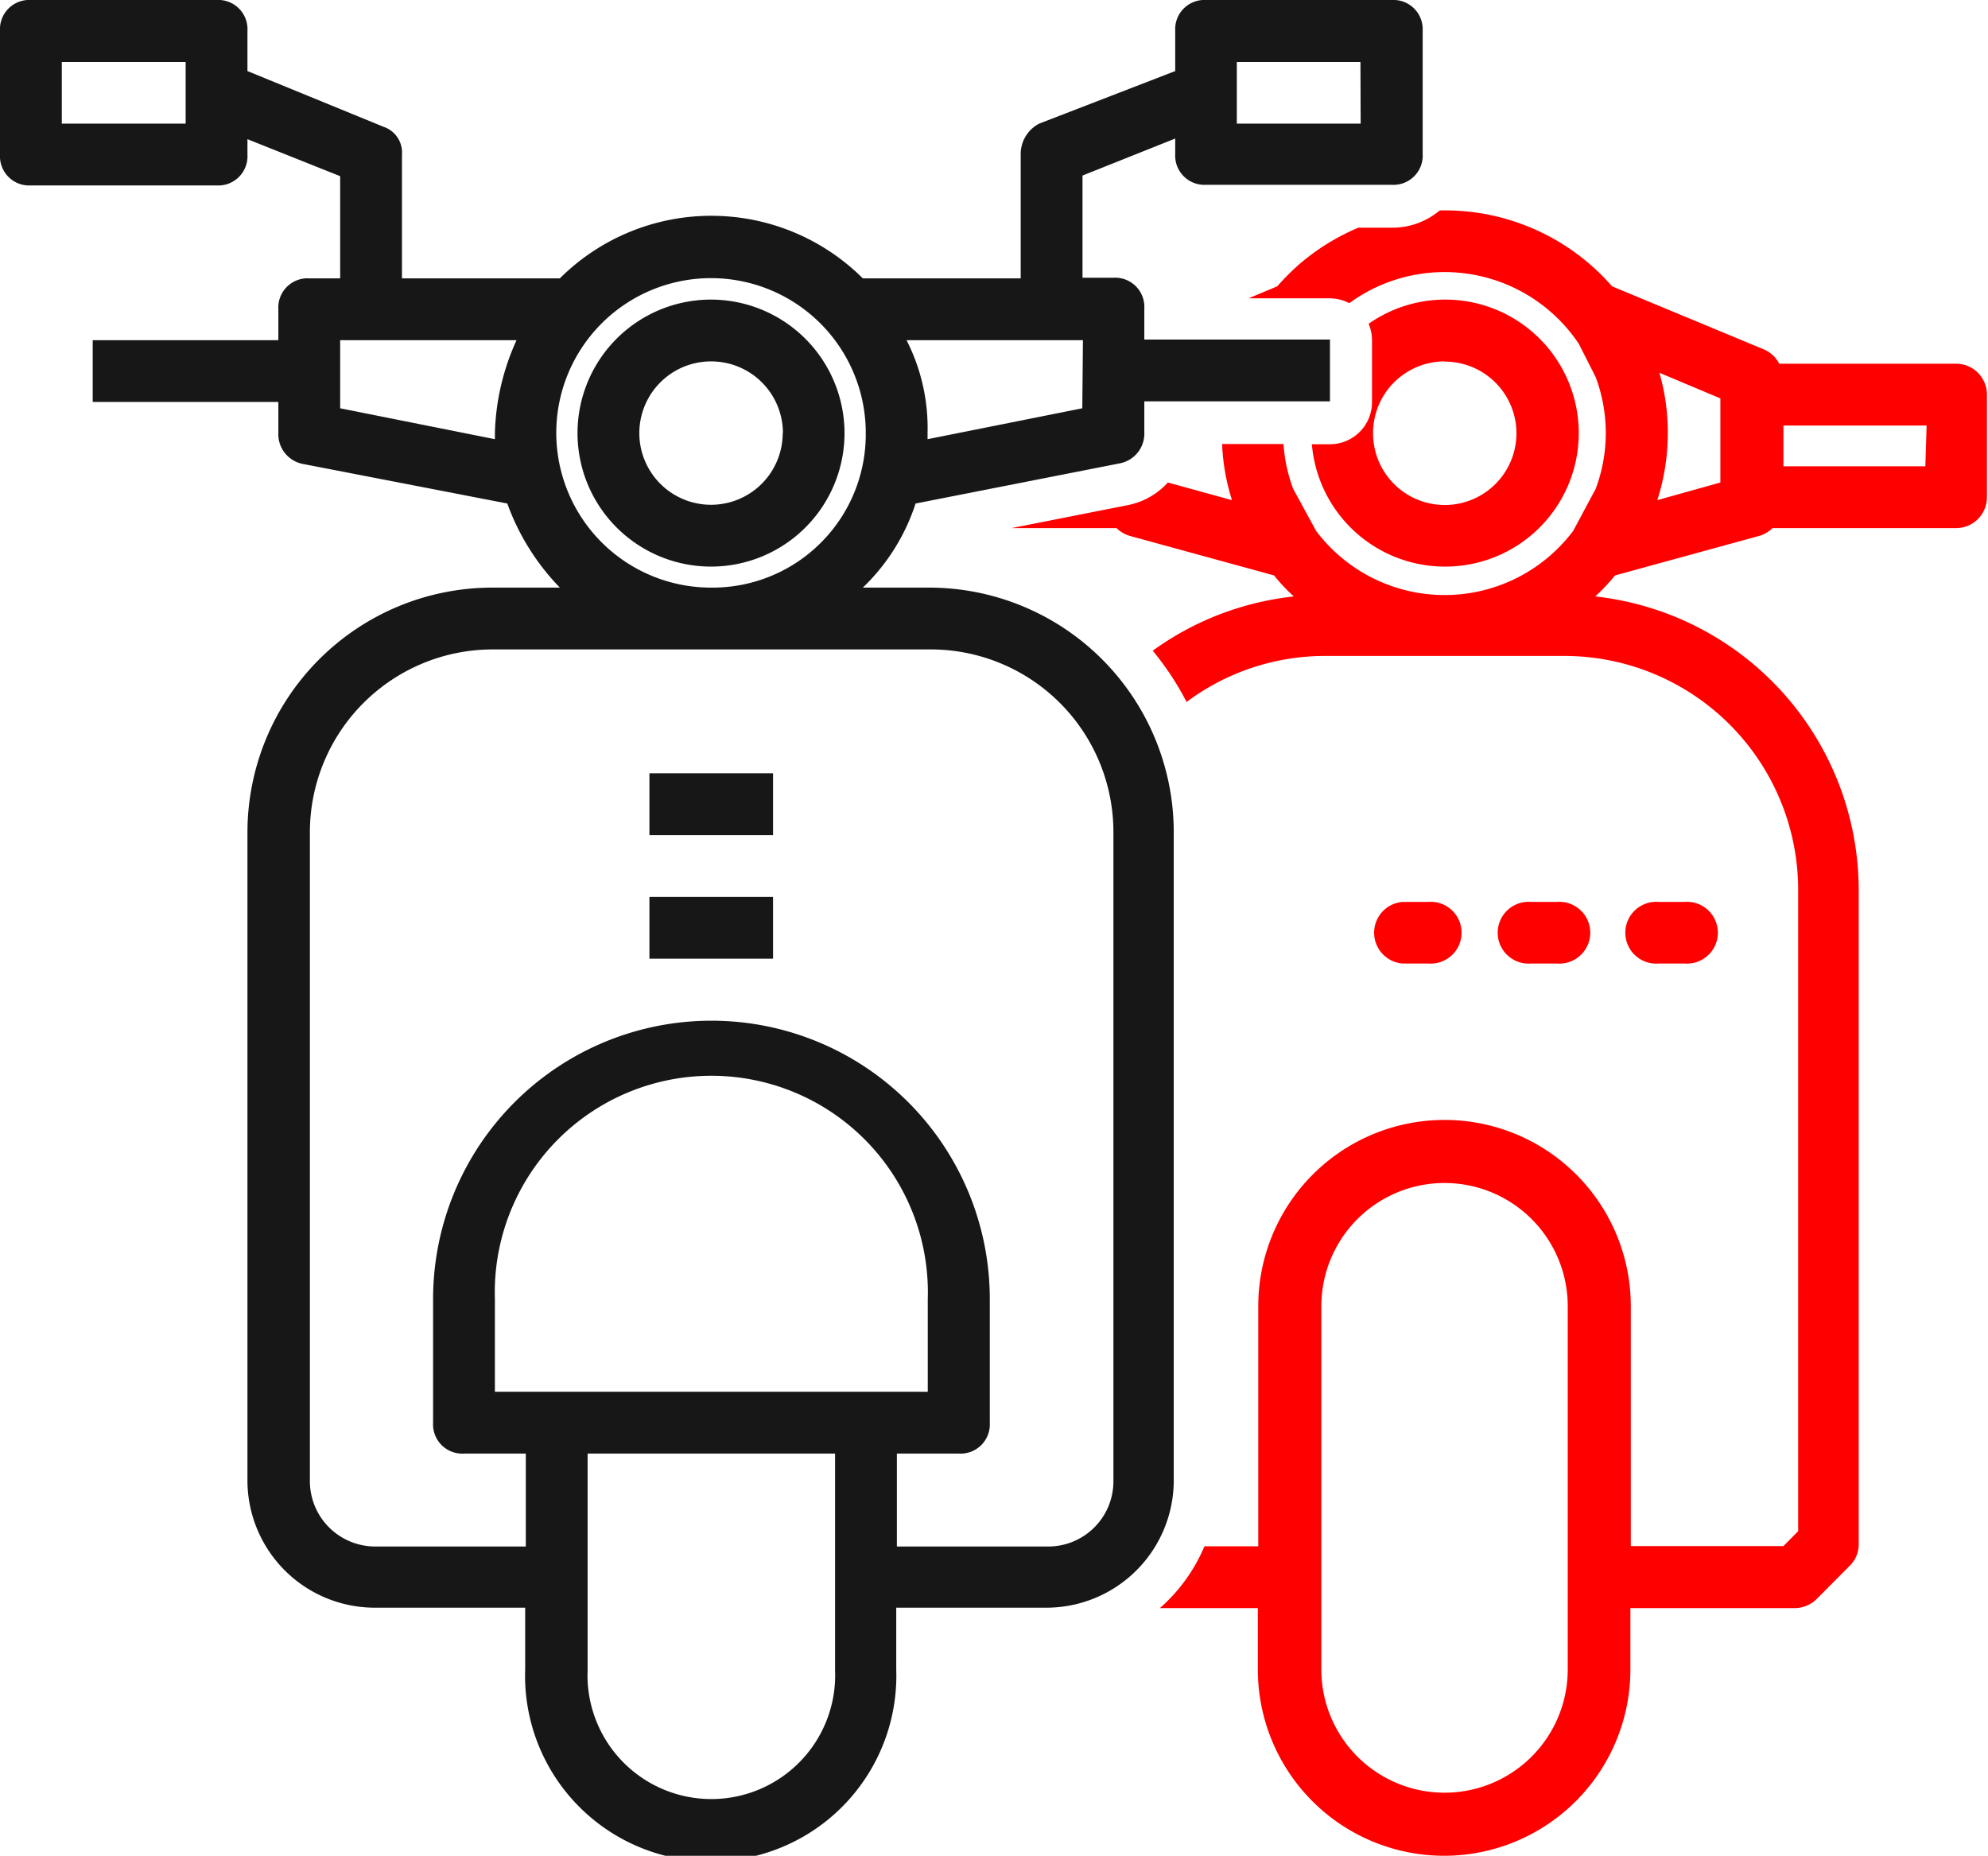 <svg xmlns="http://www.w3.org/2000/svg" width="94.56" height="88.27" viewBox="0 0 94.56 88.27"><path d="M185,282.3a6.35,6.35,0,1,0,6.34,6.35A6.36,6.36,0,0,0,185,282.3Zm3.4,6.35a3.41,3.41,0,1,1-3.4-3.41A3.41,3.41,0,0,1,188.41,288.65Z" transform="translate(-151.17 -268.05)" fill="#171717"/><rect x="30.89" y="42.66" width="5.88" height="2.94" fill="#171717"/><rect x="30.89" y="36.78" width="5.88" height="2.94" fill="#171717"/><path d="M217.37,268.05h-8.83a1.39,1.39,0,0,0-1.47,1.47v1.91l-6.47,2.5a1.63,1.63,0,0,0-.88,1.47v5.89h-7.51a10.21,10.21,0,0,0-14.41,0h-7.51V275.4a1.29,1.29,0,0,0-.88-1.32l-6.47-2.65v-1.91a1.39,1.39,0,0,0-1.47-1.47h-8.83a1.39,1.39,0,0,0-1.47,1.47v5.88a1.39,1.39,0,0,0,1.47,1.47h8.83a1.39,1.39,0,0,0,1.47-1.47v-.73l4.41,1.76v4.86h-1.47a1.39,1.39,0,0,0-1.47,1.47v1.47h-8.83v2.94h8.83v1.47a1.44,1.44,0,0,0,1.18,1.48L175.3,292a11.2,11.2,0,0,0,2.5,4h-3.24a11.65,11.65,0,0,0-11.62,11.62v30.9a6.06,6.06,0,0,0,6,6h7.21v2.94a8.83,8.83,0,1,0,17.65,0v-2.94H201a6.06,6.06,0,0,0,6-6v-30.9A11.64,11.64,0,0,0,195.45,296h-3.24a9.67,9.67,0,0,0,2.51-4l9.71-1.91a1.44,1.44,0,0,0,1.17-1.48v-1.47h8.83v-2.94H205.6v-1.47a1.39,1.39,0,0,0-1.47-1.47h-1.47v-4.86l4.41-1.76v.73a1.39,1.39,0,0,0,1.47,1.47h8.83a1.39,1.39,0,0,0,1.47-1.47v-5.88A1.39,1.39,0,0,0,217.37,268.05ZM160,273.93h-5.89V271H160Zm14.71,14.71v.3l-7.36-1.47v-3.24h8.39A11.35,11.35,0,0,0,174.71,288.64Zm16.18,58.85a5.89,5.89,0,1,1-11.77,0v-10.3h11.77Zm-16.18-13.24v-4.41a10.3,10.3,0,1,1,20.59,0v4.41Zm20.74-35.31a8.69,8.69,0,0,1,8.68,8.68v30.9a3.1,3.1,0,0,1-3.09,3.09h-7.21v-4.42h2.95a1.39,1.39,0,0,0,1.47-1.47v-5.88a13.24,13.24,0,0,0-26.48,0v5.88a1.39,1.39,0,0,0,1.47,1.47h2.94v4.42H169a3.11,3.11,0,0,1-3.09-3.09v-30.9a8.7,8.7,0,0,1,8.68-8.68ZM185,296a7.36,7.36,0,1,1,7.35-7.36A7.29,7.29,0,0,1,185,296Zm17.65-8.53-7.36,1.47v-.3a9.2,9.2,0,0,0-1-4.41h8.39Zm13.24-13.54H210V271h5.88Z" transform="translate(-151.17 -268.05)" fill="#171717"/><path d="M219.88,324.32a5.87,5.87,0,0,0-5.86,5.86v17.28a5.86,5.86,0,0,0,11.72,0V330.18A5.87,5.87,0,0,0,219.88,324.32Z" transform="translate(-151.17 -268.05)" fill="none"/><path d="M230.07,313.88h1.22a1.47,1.47,0,1,0,0-2.93h-1.22a1.47,1.47,0,1,0,0,2.93Z" transform="translate(-151.17 -268.05)" fill="red"/><path d="M224,313.88h1.22a1.47,1.47,0,1,0,0-2.93H224a1.47,1.47,0,1,0,0,2.93Z" transform="translate(-151.17 -268.05)" fill="red"/><path d="M217.88,313.88h1.22a1.47,1.47,0,1,0,0-2.93h-1.22a1.47,1.47,0,0,0,0,2.93Z" transform="translate(-151.17 -268.05)" fill="red"/><path d="M219.88,295a6.35,6.35,0,1,0-3.61-11.55,2.06,2.06,0,0,1,.16.79v2.94a2,2,0,0,1-2,2h-.86A6.35,6.35,0,0,0,219.88,295Zm0-9.75a3.41,3.41,0,1,1-3.4,3.41A3.41,3.41,0,0,1,219.88,285.24Z" transform="translate(-151.17 -268.05)" fill="red"/><path d="M244.26,285.35H235.8a1.47,1.47,0,0,0-.73-.68l-7.22-3a10.54,10.54,0,0,0-8.2-3.61,3.49,3.49,0,0,1-2.28.82h-1.59a10.67,10.67,0,0,0-2.8,1.73,11.78,11.78,0,0,0-1.06,1.06l-1.36.57h3.87a2.05,2.05,0,0,1,.92.23,7.68,7.68,0,0,1,10.92,1.94l.8,1.58a7.58,7.58,0,0,1,0,5.31l-1.07,2a7.65,7.65,0,0,1-12.23,0l-1.09-2a7.52,7.52,0,0,1-.46-2.13h-2.92a10.12,10.12,0,0,0,.47,2.67l-3.05-.84h0a3.47,3.47,0,0,1-1.92,1.08l-5.52,1.09h5a1.49,1.49,0,0,0,.63.37l6.86,1.88a8.9,8.9,0,0,0,.94,1A14,14,0,0,0,206,299a13.74,13.74,0,0,1,1.61,2.44,11,11,0,0,1,6.58-2.19H225.6a11.13,11.13,0,0,1,11.1,11.1v30.53l-.7.71h-7.26V330.18a8.86,8.86,0,0,0-17.72,0V341.6h-2.56a8.1,8.1,0,0,1-2.12,2.94H211v2.92a8.86,8.86,0,0,0,17.72,0v-2.92h7.86a1.5,1.5,0,0,0,1-.43l1.57-1.58a1.42,1.42,0,0,0,.43-1V310.35a14.07,14.07,0,0,0-12.53-13.93,9.92,9.92,0,0,0,.94-1l6.86-1.88a1.49,1.49,0,0,0,.63-.37h8.73a1.47,1.47,0,0,0,1.47-1.47v-4.88A1.47,1.47,0,0,0,244.26,285.35Zm-18.52,62.11a5.86,5.86,0,0,1-11.72,0V330.18a5.86,5.86,0,0,1,11.72,0ZM233,291l-3,.84a10.43,10.43,0,0,0,.5-3.19,10.25,10.25,0,0,0-.4-2.87L233,287Zm9.75-.77H236v-1.94h6.81Z" transform="translate(-151.17 -268.05)" fill="red"/></svg>
